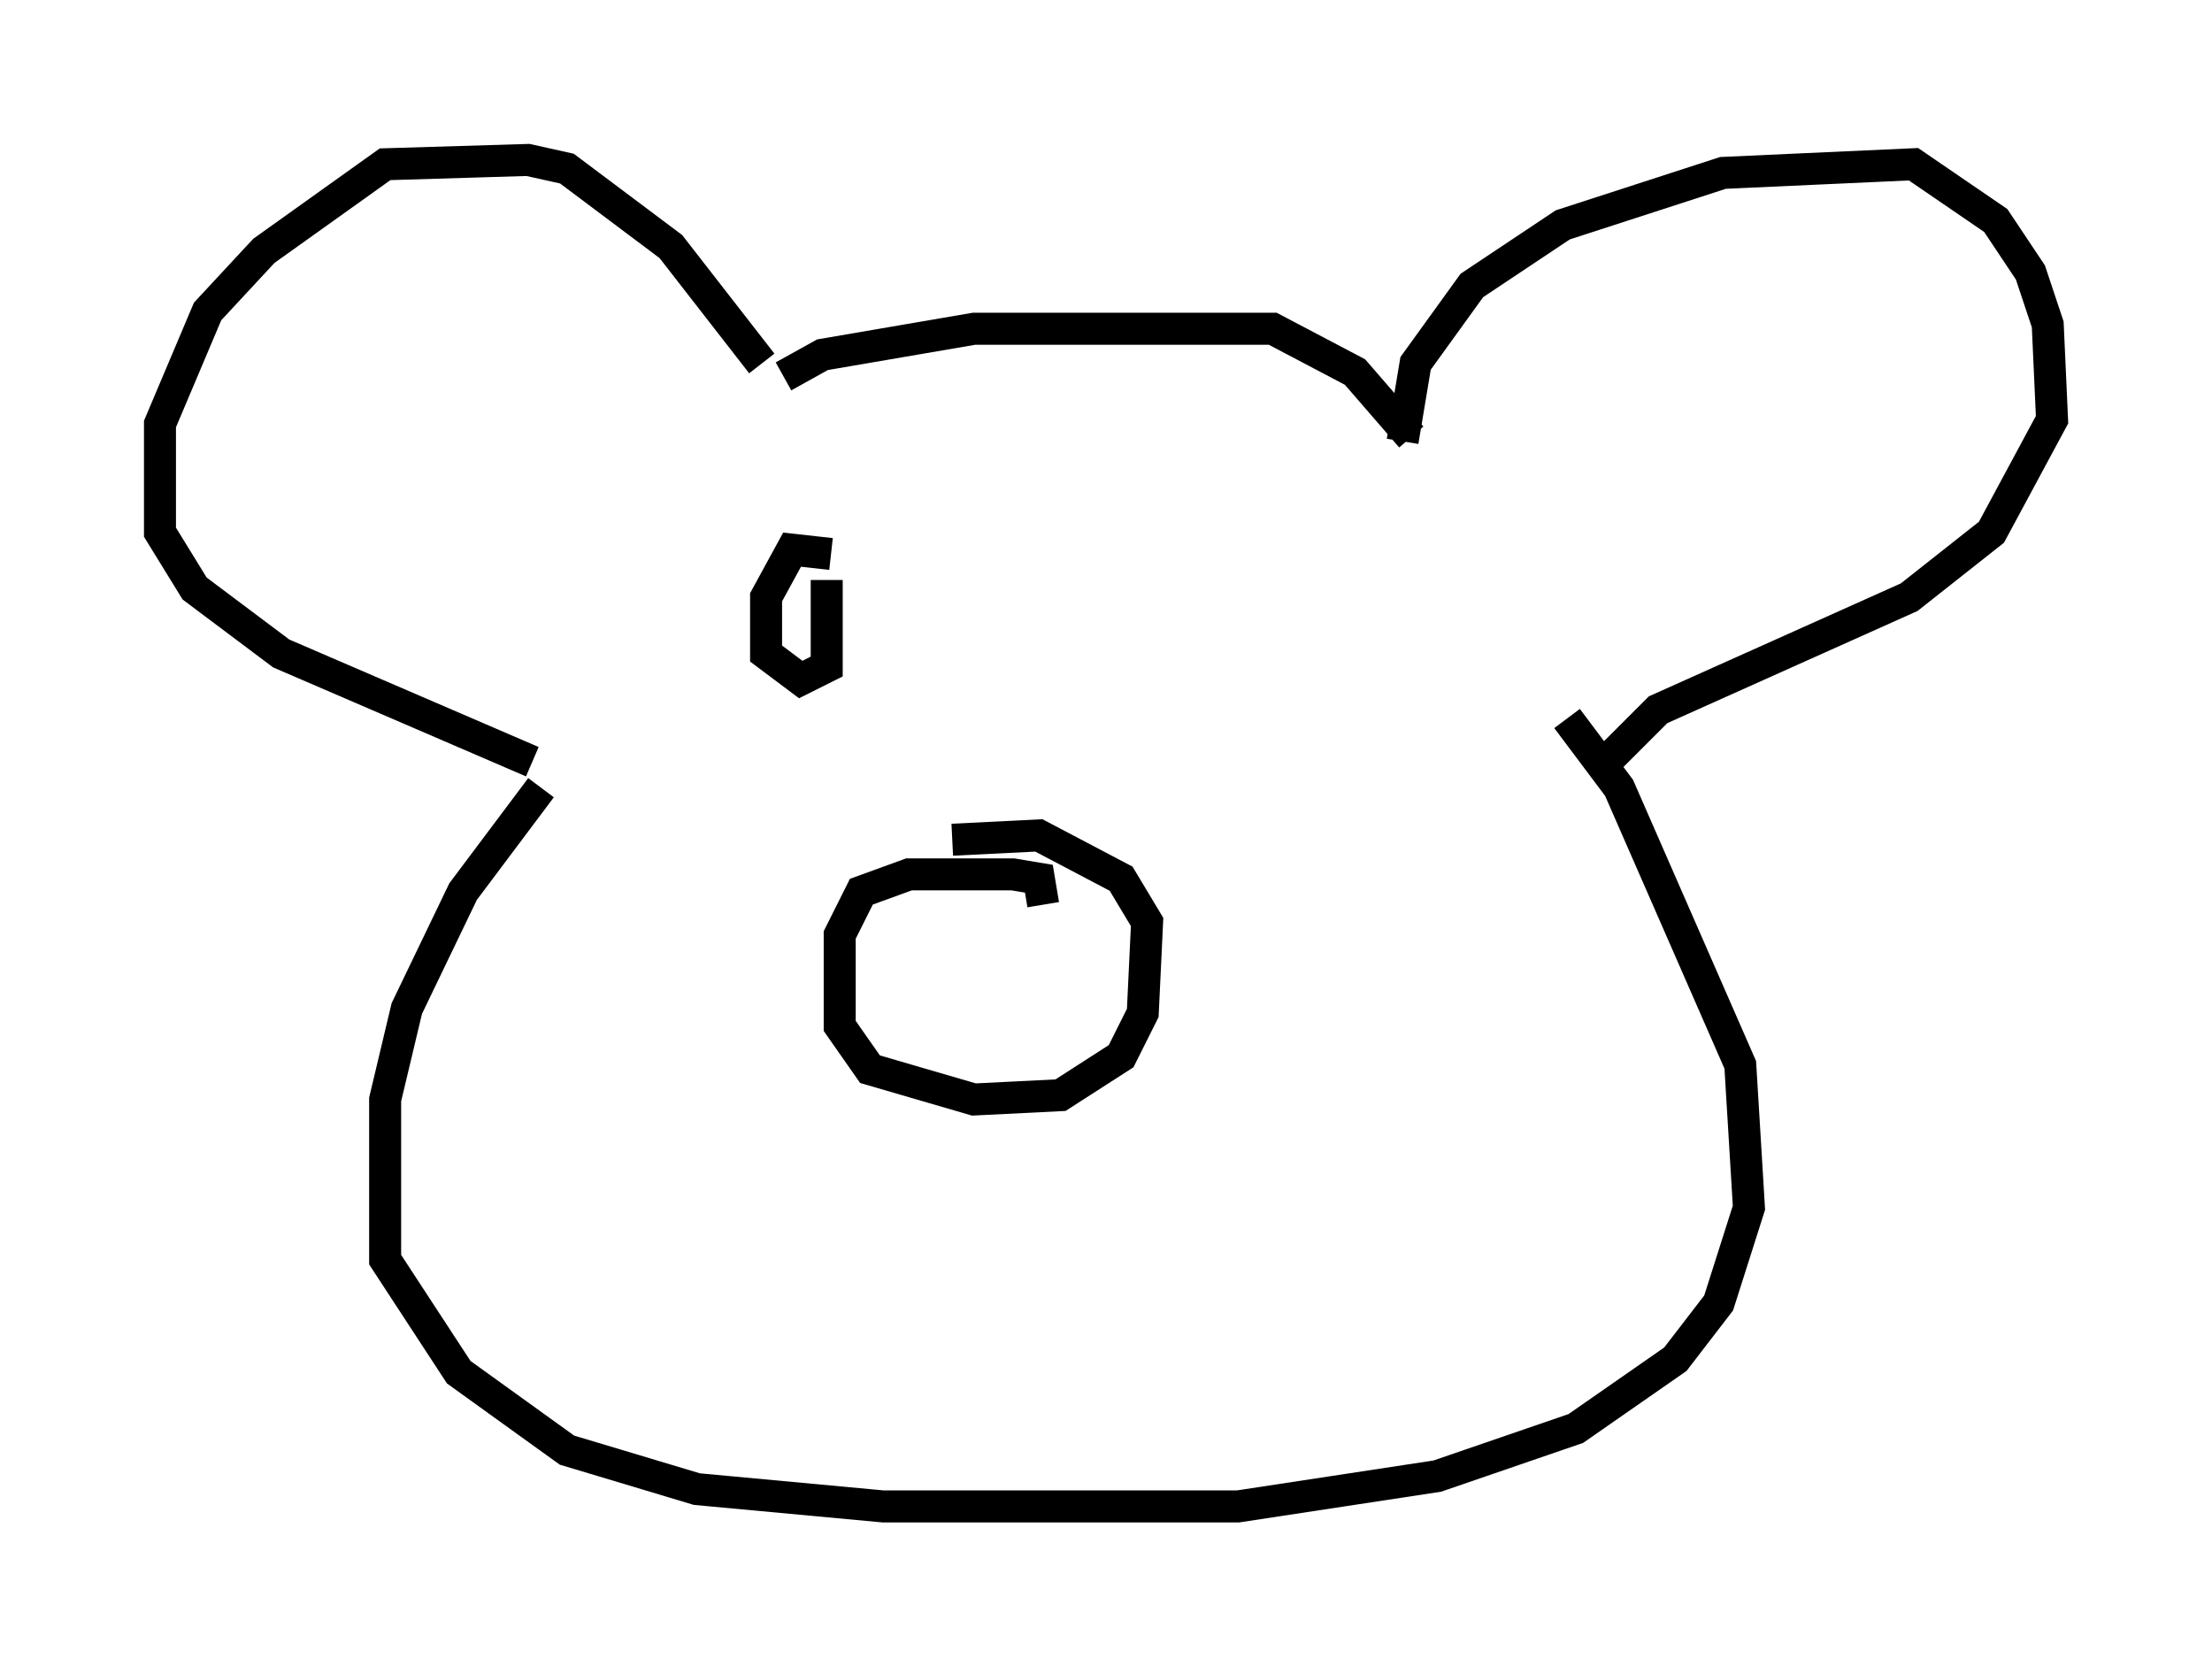 <?xml version="1.0" encoding="utf-8" ?>
<svg baseProfile="full" height="52.083" version="1.1" width="69.133" xmlns="http://www.w3.org/2000/svg" xmlns:ev="http://www.w3.org/2001/xml-events" xmlns:xlink="http://www.w3.org/1999/xlink"><defs /><rect fill="white" height="52.083" width="69.133" x="0" y="0" /><path d="M24.08, 12.984 m-0.271, -1.624 l-2.842, -3.654 -3.248, -2.436 l-1.218, -0.271 -4.465, 0.135 l-3.789, 2.706 -1.759, 1.894 l-1.488, 3.518 0.0, 3.383 l1.083, 1.759 2.706, 2.03 l7.848, 3.383 m27.199, -10.013 l0.406, -2.436 1.759, -2.436 l2.842, -1.894 5.007, -1.624 l5.954, -0.271 2.571, 1.759 l1.083, 1.624 0.541, 1.624 l0.135, 2.977 -1.894, 3.518 l-2.571, 2.03 -7.848, 3.518 l-1.759, 1.759 m-25.575, -12.178 l1.218, -0.677 4.736, -0.812 l9.337, 0.0 2.571, 1.353 l1.759, 2.03 m-27.199, 10.961 l-2.436, 3.248 -1.759, 3.654 l-0.677, 2.842 0.0, 5.007 l2.3, 3.518 3.383, 2.436 l4.059, 1.218 5.819, 0.541 l11.096, 0.0 6.225, -0.947 l4.33, -1.488 3.112, -2.165 l1.353, -1.759 0.947, -2.977 l-0.271, -4.465 -3.789, -8.66 l-1.624, -2.165 m-16.373, 5.819 l-0.135, -0.812 -0.812, -0.135 l-3.248, 0.0 -1.488, 0.541 l-0.677, 1.353 0.0, 2.842 l0.947, 1.353 3.248, 0.947 l2.706, -0.135 1.894, -1.218 l0.677, -1.353 0.135, -2.842 l-0.812, -1.353 -2.571, -1.353 l-2.706, 0.135 m-3.789, -8.931 l-1.218, -0.135 -0.812, 1.488 l0.0, 1.759 1.083, 0.812 l0.812, -0.406 0.0, -2.706 " fill="none" stroke="black" stroke-width="1" /></svg>